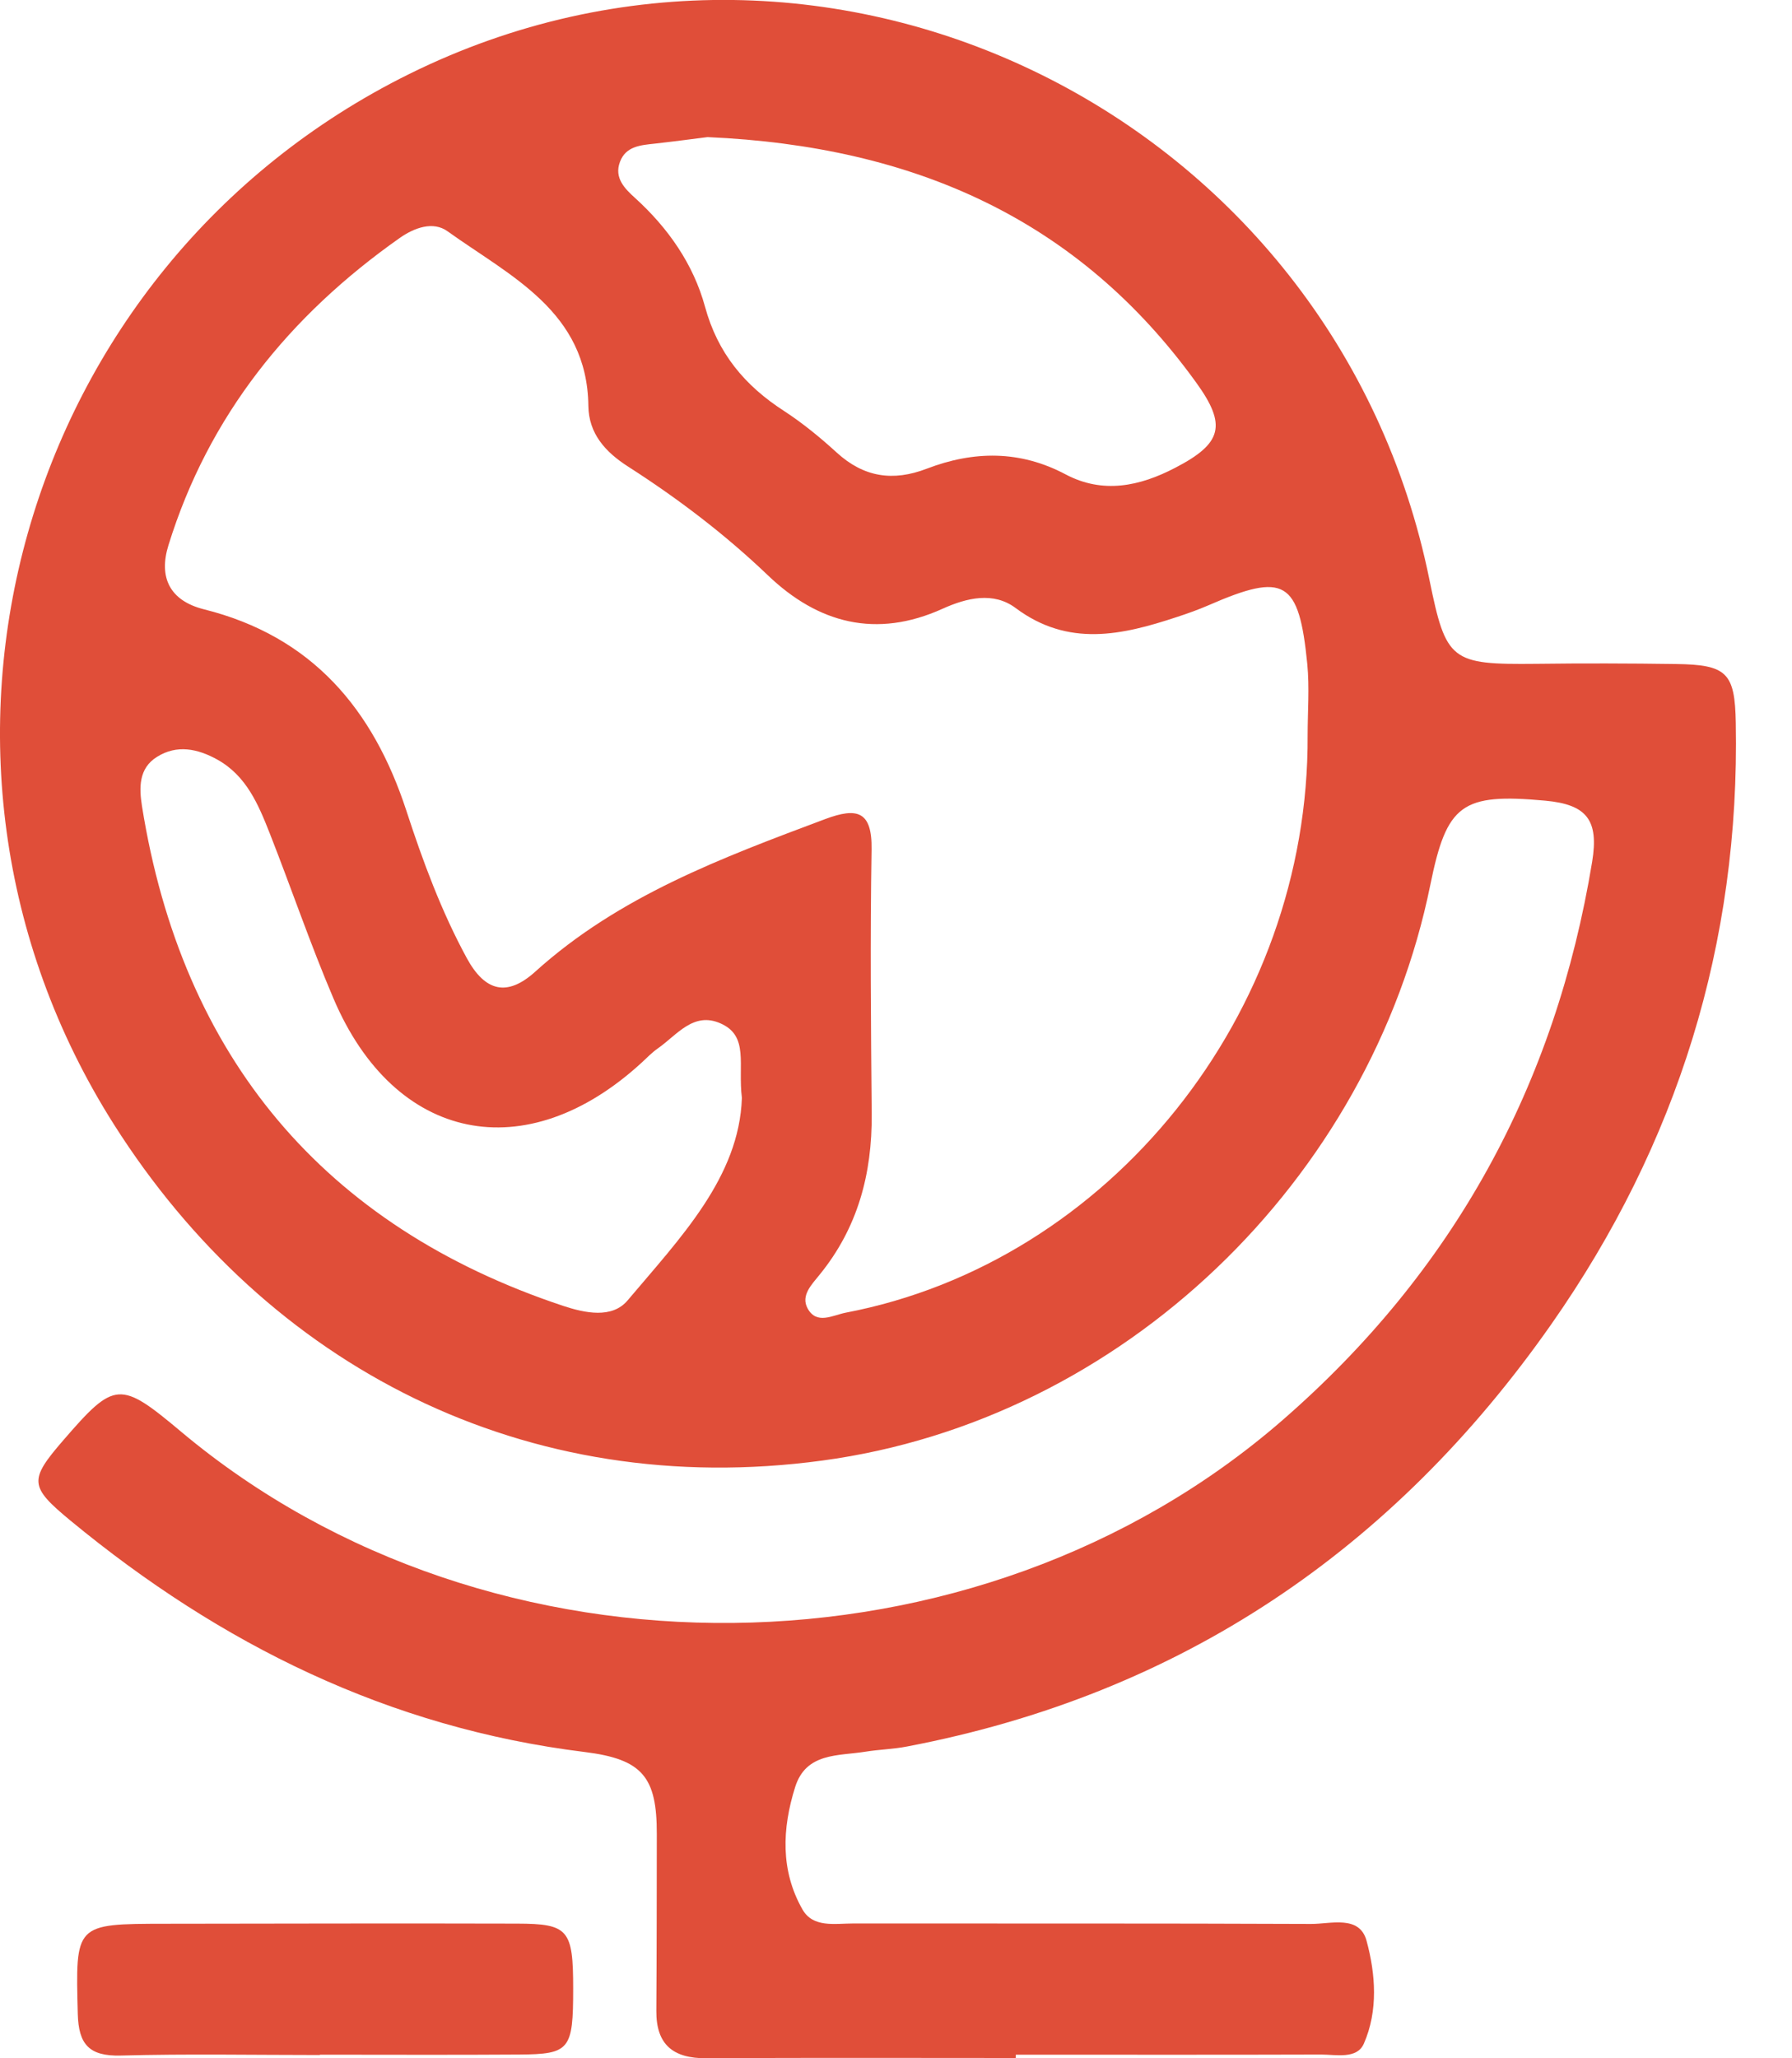 <svg width="27" height="31" viewBox="0 0 27 31" fill="none" xmlns="http://www.w3.org/2000/svg">
<path d="M15.303 30.996C13.749 30.996 12.195 30.99 10.643 31C10.14 31.003 9.886 30.794 9.889 30.287C9.895 29.399 9.895 28.512 9.896 27.625C9.898 26.764 9.682 26.495 8.806 26.387C5.858 26.023 3.324 24.768 1.064 22.904C0.442 22.39 0.433 22.294 0.953 21.693C1.729 20.795 1.807 20.79 2.732 21.566C7.4 25.476 14.721 25.386 19.317 21.395C21.91 19.143 23.437 16.333 23.989 12.979C24.091 12.353 23.911 12.117 23.282 12.059C22.024 11.944 21.798 12.11 21.551 13.325C20.648 17.772 16.916 21.389 12.389 21.998C7.921 22.602 4.029 20.584 1.715 16.933C-1.806 11.377 0.297 4.016 6.169 1.113C12.51 -2.02 20.117 1.75 21.537 8.731C21.788 9.959 21.859 10.011 23.144 9.998C23.846 9.989 24.55 9.991 25.252 10.001C26.02 10.011 26.14 10.133 26.153 10.888C26.216 14.205 25.276 17.23 23.374 19.944C20.998 23.335 17.793 25.517 13.669 26.304C13.461 26.345 13.247 26.349 13.037 26.383C12.628 26.449 12.144 26.393 11.98 26.917C11.784 27.541 11.757 28.173 12.091 28.759C12.25 29.038 12.579 28.97 12.851 28.97C15.152 28.972 17.451 28.967 19.751 28.977C20.049 28.979 20.484 28.838 20.59 29.231C20.726 29.732 20.767 30.283 20.549 30.78C20.445 31.017 20.133 30.944 19.904 30.944C18.371 30.949 16.837 30.946 15.305 30.946C15.305 30.962 15.305 30.979 15.303 30.996ZM19.702 11.078C19.702 10.719 19.731 10.358 19.697 10.003C19.572 8.737 19.356 8.616 18.209 9.116C18.054 9.183 17.892 9.241 17.732 9.293C16.905 9.567 16.096 9.75 15.303 9.158C14.969 8.908 14.566 9.004 14.203 9.168C13.202 9.621 12.328 9.39 11.57 8.665C10.922 8.046 10.215 7.509 9.463 7.027C9.121 6.808 8.87 6.531 8.865 6.113C8.847 4.689 7.691 4.163 6.744 3.484C6.524 3.325 6.239 3.432 6.023 3.584C4.36 4.755 3.143 6.26 2.538 8.212C2.388 8.693 2.555 9.047 3.073 9.177C4.702 9.584 5.622 10.681 6.122 12.208C6.371 12.972 6.65 13.727 7.035 14.434C7.311 14.937 7.643 15.015 8.064 14.635C9.325 13.496 10.878 12.919 12.434 12.336C12.914 12.157 13.141 12.215 13.132 12.793C13.11 14.123 13.122 15.452 13.134 16.782C13.141 17.678 12.925 18.492 12.348 19.2C12.231 19.346 12.062 19.511 12.168 19.706C12.304 19.956 12.544 19.81 12.74 19.771C16.718 19.013 19.724 15.268 19.702 11.078ZM10.66 2.065C10.501 2.085 10.186 2.127 9.869 2.163C9.654 2.186 9.429 2.201 9.341 2.438C9.25 2.68 9.414 2.842 9.571 2.984C10.07 3.437 10.448 3.982 10.622 4.618C10.813 5.319 11.219 5.806 11.812 6.189C12.095 6.373 12.36 6.591 12.609 6.818C13.015 7.188 13.454 7.255 13.964 7.059C14.669 6.789 15.367 6.779 16.058 7.146C16.617 7.441 17.171 7.325 17.706 7.046C18.417 6.678 18.487 6.404 18.023 5.762C16.256 3.313 13.789 2.203 10.66 2.065ZM11.178 16.535C11.115 16.032 11.289 15.604 10.857 15.414C10.447 15.231 10.198 15.591 9.912 15.79C9.825 15.851 9.751 15.927 9.673 16C7.926 17.608 5.944 17.205 5.023 15.035C4.675 14.219 4.39 13.379 4.065 12.553C3.894 12.12 3.714 11.684 3.272 11.439C2.979 11.277 2.667 11.21 2.366 11.399C2.085 11.573 2.097 11.87 2.139 12.14C2.741 15.915 4.878 18.469 8.485 19.668C8.812 19.776 9.22 19.864 9.455 19.587C10.251 18.643 11.139 17.729 11.178 16.535Z" fill="#E04E39"/>
<path d="M4.82 30.951C3.82 30.951 2.818 30.932 1.818 30.959C1.344 30.971 1.184 30.792 1.172 30.333C1.138 28.976 1.122 28.976 2.489 28.974C4.256 28.972 6.025 28.967 7.792 28.972C8.566 28.974 8.636 29.064 8.636 29.951C8.636 30.872 8.586 30.939 7.823 30.944C6.823 30.951 5.821 30.946 4.82 30.946V30.951Z" fill="#E04E39"/>
</svg>
